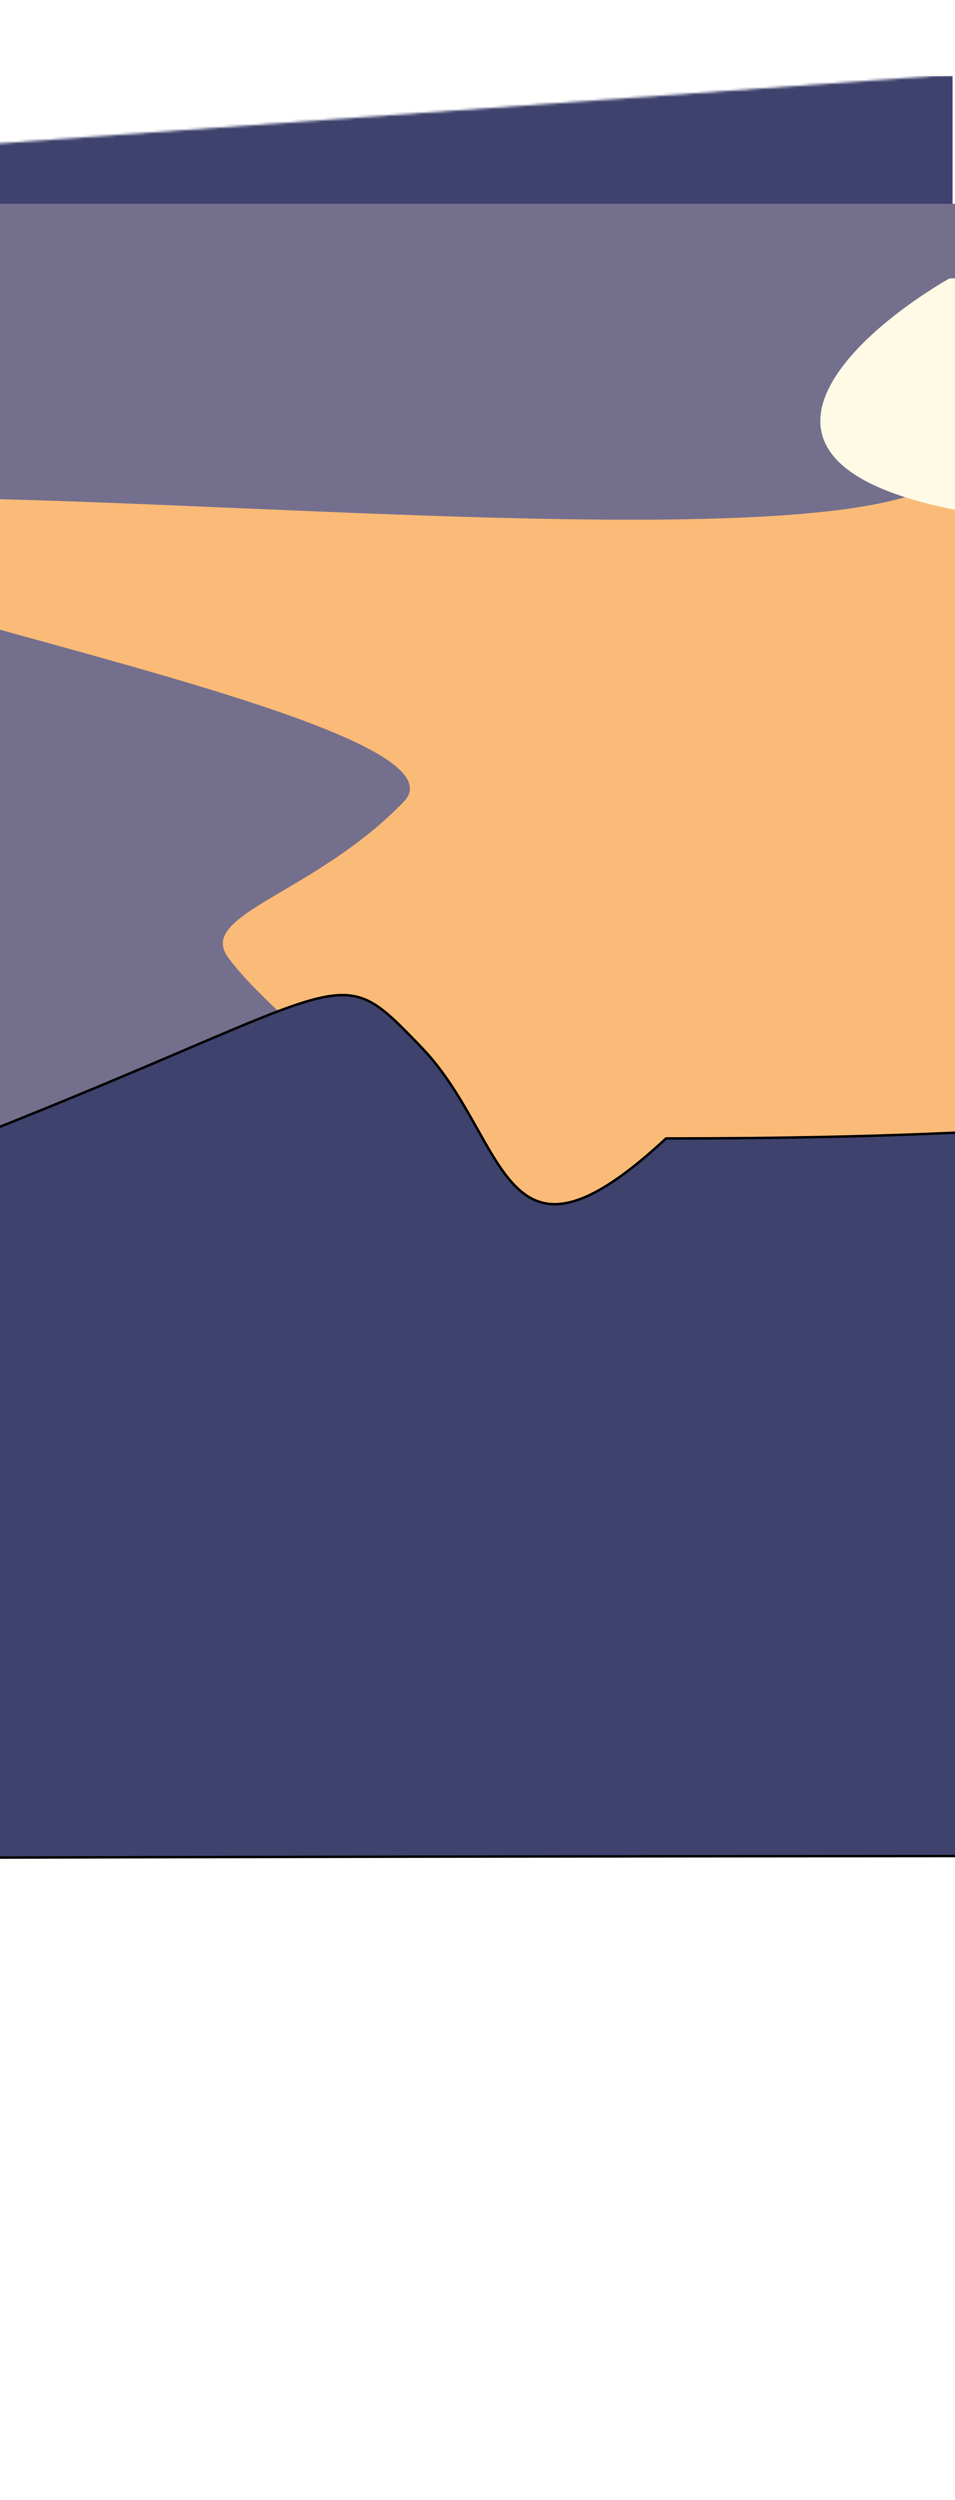 <svg width="390" height="1020" viewBox="0 0 390 1020" fill="none" xmlns="http://www.w3.org/2000/svg">
<mask id="mask0_32_234" style="mask-type:alpha" maskUnits="userSpaceOnUse" x="-632" y="0" width="1443" height="1020">
<path d="M-632 104L811 0V1020H-632V104Z" fill="#3E426D"/>
</mask>
<g mask="url(#mask0_32_234)">
<rect y="31" width="389" height="685" fill="#3E426D"/>
<g filter="url(#filter0_f_32_234)">
<path d="M631.728 83.142H-613.97V132.89C-613.97 142.84 -627.862 181.312 -683.432 255.602C-752.895 348.466 -697.325 275.502 -544.507 341.832C-451.89 341.832 -470.413 295.401 -396.32 255.602C-322.226 215.804 -350.011 255.602 -215.717 341.832C-81.422 428.062 -206.455 398.214 -150.885 510.976C-95.315 623.738 -76.791 510.976 168.643 554.091C414.078 597.206 238.106 530.875 386.293 510.976C534.48 491.077 465.018 447.962 465.018 418.113C465.018 388.264 511.326 381.631 566.896 341.832C622.466 302.034 631.728 302.034 687.298 275.502C742.868 248.969 747.499 202.538 738.237 162.739C728.976 122.941 673.406 83.142 631.728 83.142Z" fill="#756F8E"/>
</g>
<g filter="url(#filter1_f_32_234)">
<path d="M260.88 516.316C187.28 546.132 166.213 488.602 164.88 456.109L140.879 436.04C128.879 426.484 102.48 403.93 92.88 390.169C80.88 372.967 128.88 364.366 164.88 327.095C200.88 289.824 -163 232.225 -107 209.29C-51 186.354 352.88 238.219 388.88 192.347C424.88 146.475 513 97.477 653 126.147C793 154.817 865 178.012 893 192.347C921 206.682 671 355.505 755 381.308C839 407.111 864.88 401.637 872.88 436.04C880.88 470.444 853 495.987 789 544.726C725 593.465 716.88 553.586 632.88 562.187C548.88 570.788 572.88 539.251 532.88 516.316C492.88 493.38 480.88 481.912 424.88 470.444C368.88 458.976 352.88 479.045 260.88 516.316Z" fill="#FABB78"/>
</g>
<g filter="url(#filter2_f_32_234)">
<path d="M387.7 207.506C292.255 187.736 347.931 136.662 387.7 113.597C414.91 113.597 484.4 100.746 544.681 49.343C620.032 -14.911 638.87 49.343 789.572 49.343C940.275 49.343 927.716 39.458 971.671 49.343C1015.63 59.228 1078.42 113.597 1078.42 153.138C1078.42 192.679 1090.98 242.105 1078.42 316.244C1065.86 390.383 1034.46 390.383 971.671 395.325C908.878 400.268 978.782 345.899 927.716 345.899C889.866 345.899 830.057 323.866 823.778 289.267C817.498 254.669 808.695 222.334 752.182 207.506C695.669 192.679 764.455 163.023 638.87 207.506C513.285 251.99 507.006 232.219 387.7 207.506Z" fill="#FFFAE6"/>
</g>
<g filter="url(#filter3_f_32_234)">
<path d="M-572 759.749C-121.333 757.838 784.801 755.162 804 759.749V504.588C804 491.209 791.2 464.45 740 464.45C676 464.45 692 478.785 628 504.588C564 530.391 588 507.455 496 478.785C404 450.115 468 464.45 272 464.45C204 527.524 208 464.45 172 427.18C136 389.909 148 401.377 -12 464.45C-96 527.524 -48 475.918 -120 478.785C-192 481.652 -136 444.382 -120 401.377C-104 358.372 -80 352.638 -224 352.638C-288 349.771 -288 326.835 -360 275.23C-432 223.624 -484 252.294 -524 255.161C-564 258.028 -572 286.698 -620 301.033C-658.4 312.501 -636 611.622 -620 759.749H-572Z" fill="#3E426D"/>
<path d="M-572 759.749C-121.333 757.838 784.801 755.162 804 759.749V504.588C804 491.209 791.2 464.45 740 464.45C676 464.45 692 478.785 628 504.588C564 530.391 588 507.455 496 478.785C404 450.115 468 464.45 272 464.45C204 527.524 208 464.45 172 427.18C136 389.909 148 401.377 -12 464.45C-96 527.524 -48 475.918 -120 478.785C-192 481.652 -136 444.382 -120 401.377C-104 358.372 -80 352.638 -224 352.638C-288 349.771 -288 326.835 -360 275.23C-432 223.624 -484 252.294 -524 255.161C-564 258.028 -572 286.698 -620 301.033C-658.4 312.501 -636 611.622 -620 759.749H-572Z" stroke="black"/>
</g>
</g>
<defs>
<filter id="filter0_f_32_234" x="-913" y="-116.858" width="1855" height="885.236" filterUnits="userSpaceOnUse" color-interpolation-filters="sRGB">
<feFlood flood-opacity="0" result="BackgroundImageFix"/>
<feBlend mode="normal" in="SourceGraphic" in2="BackgroundImageFix" result="shape"/>
<feGaussianBlur stdDeviation="100" result="effect1_foregroundBlur_32_234"/>
</filter>
<filter id="filter1_f_32_234" x="-312.872" y="-82.389" width="1408.07" height="851.841" filterUnits="userSpaceOnUse" color-interpolation-filters="sRGB">
<feFlood flood-opacity="0" result="BackgroundImageFix"/>
<feBlend mode="normal" in="SourceGraphic" in2="BackgroundImageFix" result="shape"/>
<feGaussianBlur stdDeviation="100" result="effect1_foregroundBlur_32_234"/>
</filter>
<filter id="filter2_f_32_234" x="135" y="-179.214" width="1149" height="774.857" filterUnits="userSpaceOnUse" color-interpolation-filters="sRGB">
<feFlood flood-opacity="0" result="BackgroundImageFix"/>
<feBlend mode="normal" in="SourceGraphic" in2="BackgroundImageFix" result="shape"/>
<feGaussianBlur stdDeviation="100" result="effect1_foregroundBlur_32_234"/>
</filter>
<filter id="filter3_f_32_234" x="-1041.7" y="-155.852" width="2246.2" height="1316.23" filterUnits="userSpaceOnUse" color-interpolation-filters="sRGB">
<feFlood flood-opacity="0" result="BackgroundImageFix"/>
<feBlend mode="normal" in="SourceGraphic" in2="BackgroundImageFix" result="shape"/>
<feGaussianBlur stdDeviation="200" result="effect1_foregroundBlur_32_234"/>
</filter>
</defs>
</svg>
